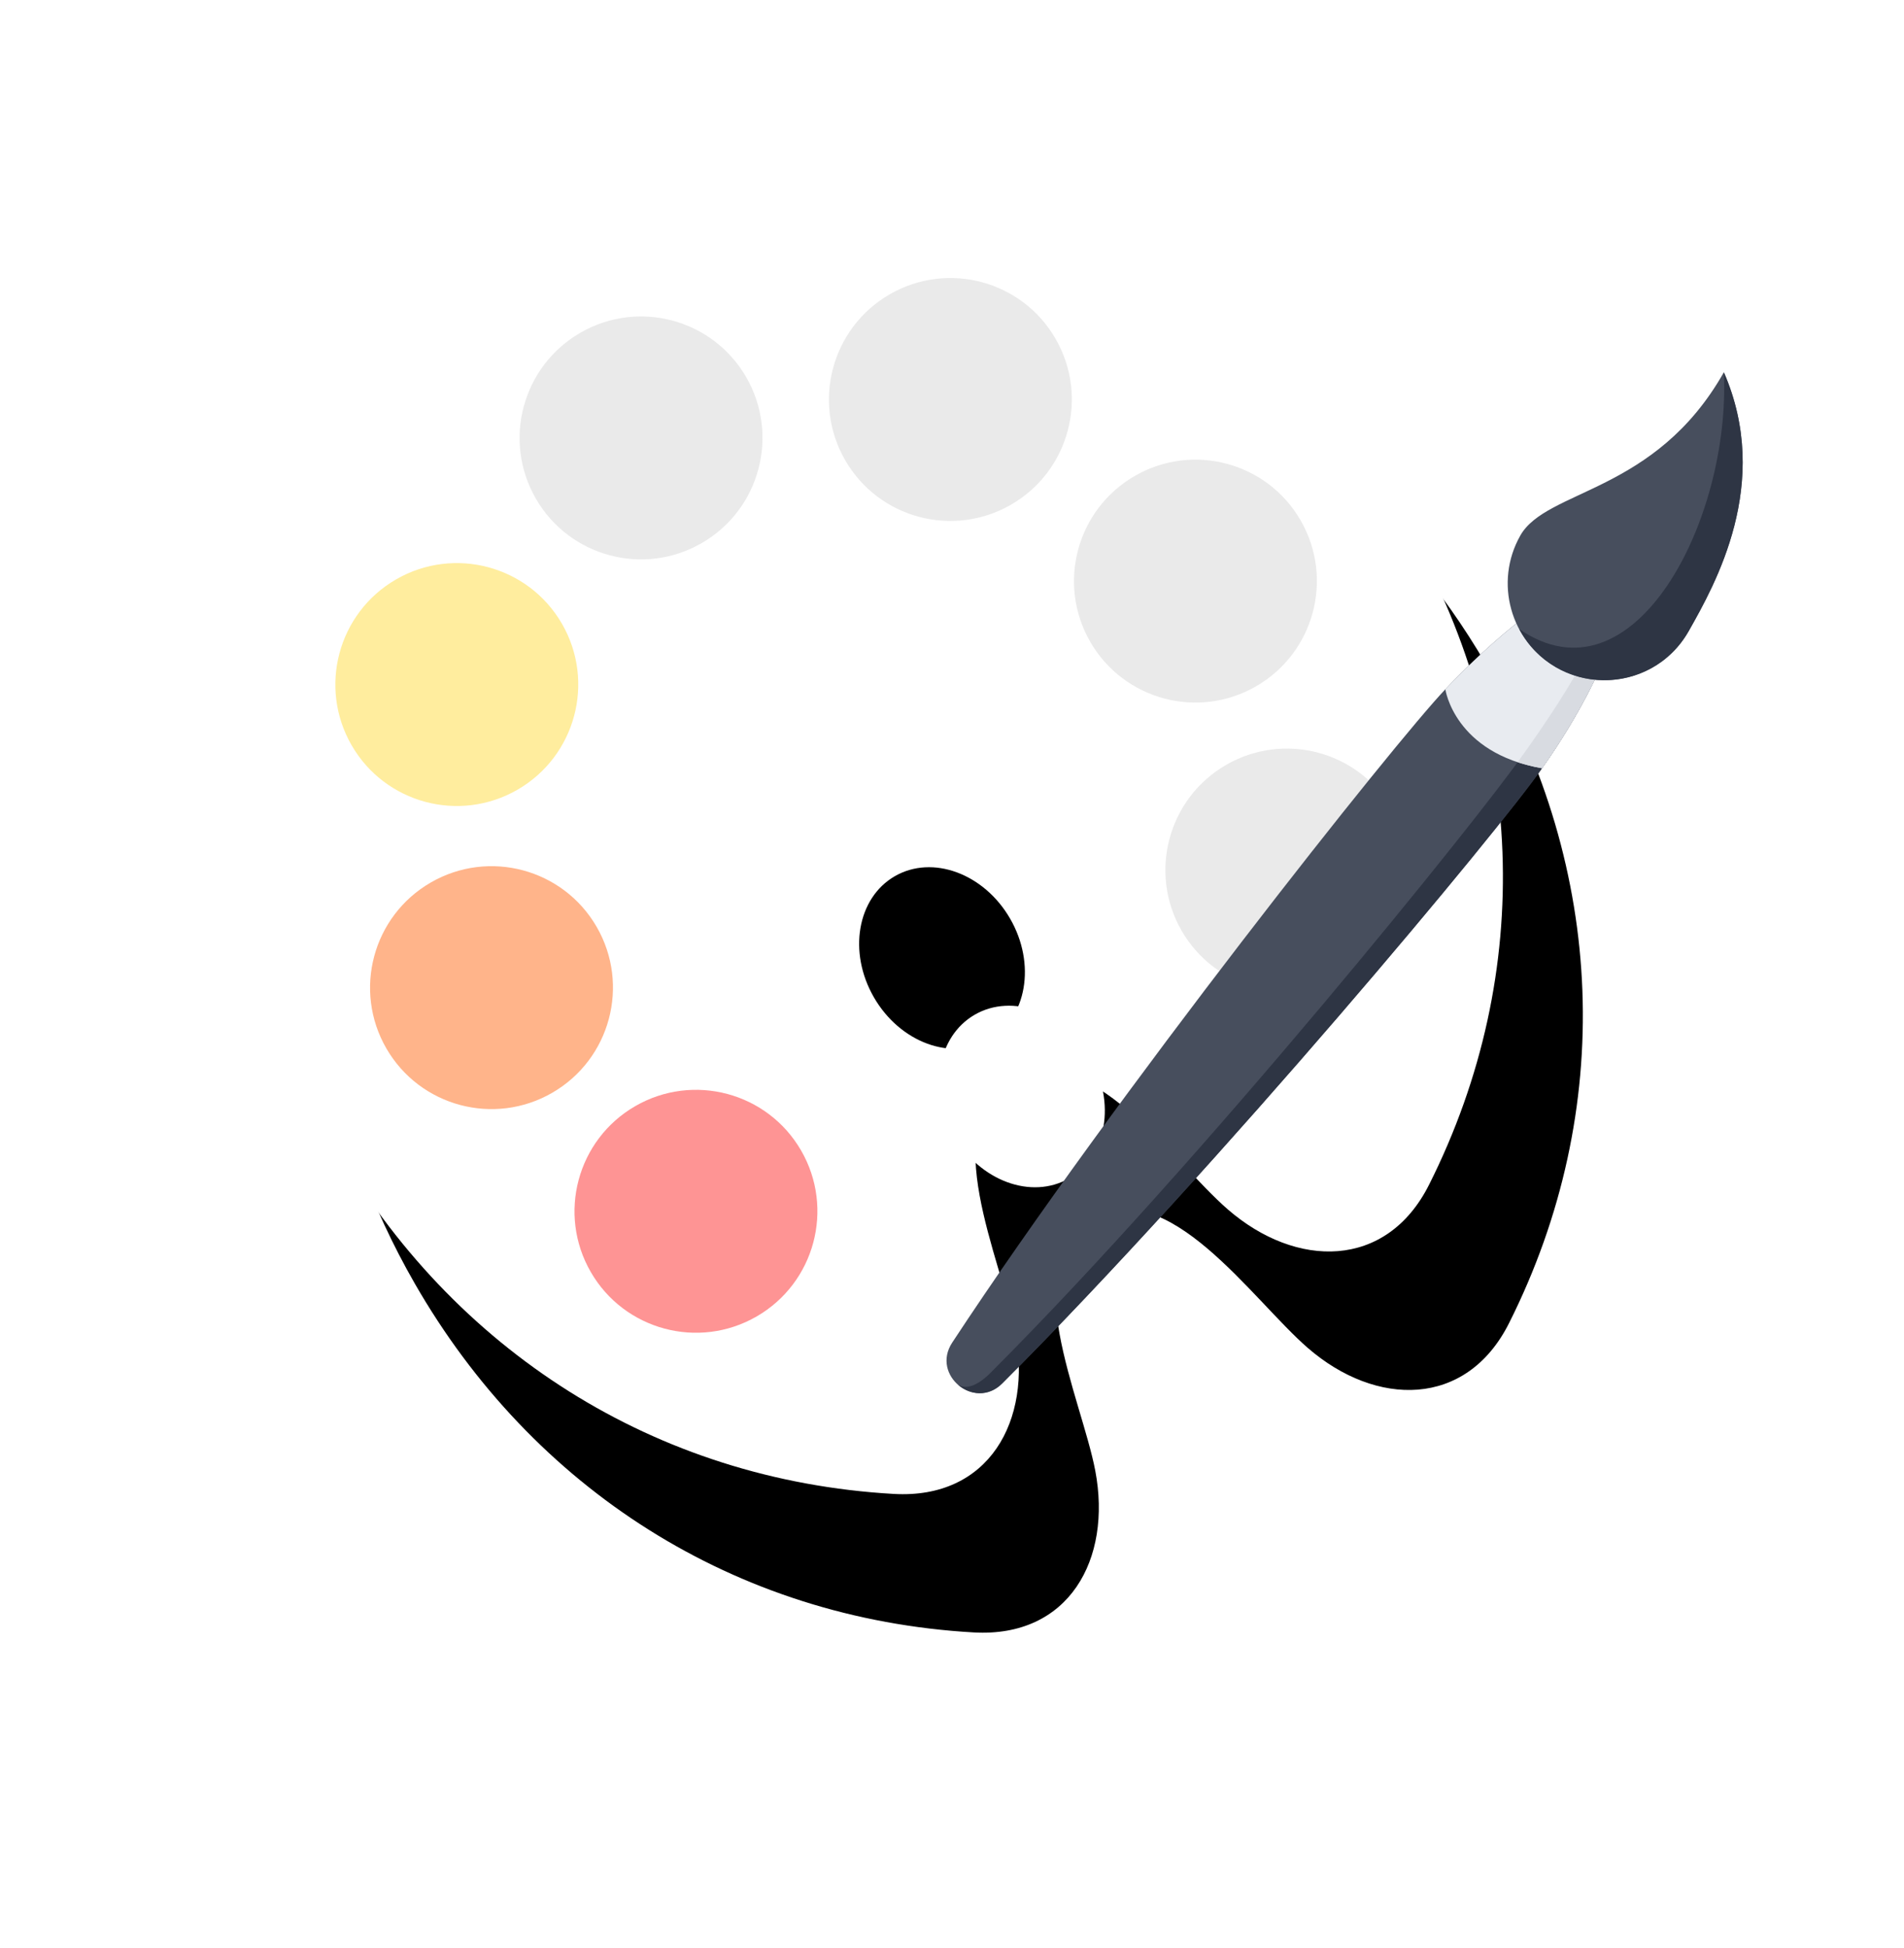 <svg xmlns="http://www.w3.org/2000/svg" xmlns:xlink="http://www.w3.org/1999/xlink" width="262" height="268" version="1.1" viewBox="0 0 262 268"><title>Group 27</title><desc>Created with Sketch.</desc><defs><path id="path-1" d="M9.71188832e-05,92.149 C0.115,43.331 34.133,0.509 85.123,0.483 C136.114,0.457 170.041,43.401 170.253,92.143 C170.394,124.661 155.088,154.156 127.672,172.179 C116.744,179.362 106.053,173.028 101.993,161.288 C98.668,151.67 97.253,130.969 85.115,130.973 C72.978,130.977 71.577,151.667 68.222,161.281 C64.127,173.017 53.574,179.381 42.607,172.186 C15.092,154.137 -0.076,124.717 9.71188832e-05,92.149 Z M85.222,124.653 C91.199,124.653 96.044,118.836 96.044,111.66 C96.044,104.485 91.199,98.668 85.222,98.668 C79.245,98.668 74.4,104.485 74.4,111.66 C74.4,118.836 79.245,124.653 85.222,124.653 Z"/><filter id="filter-2" width="192.2%" height="189.8%" x="-46.1%" y="-32.3%" filterUnits="objectBoundingBox"><feOffset dx="0" dy="22" in="SourceAlpha" result="shadowOffsetOuter1"/><feGaussianBlur in="shadowOffsetOuter1" result="shadowBlurOuter1" stdDeviation="22.5"/><feColorMatrix in="shadowBlurOuter1" type="matrix" values="0 0 0 0 0 0 0 0 0 0 0 0 0 0 0 0 0 0 0.103 0"/></filter></defs><g id="z-" fill="none" fill-rule="evenodd" stroke="none" stroke-width="1"><g id="Сourse-buyed" transform="translate(-907, -941)"><g id="Group-31" transform="translate(250, 932)"><g id="Group-27" transform="translate(656, 0)"><g id="Rectangle-Copy-3-+-Oval-+-Rectangle-Copy-4-Mask" transform="translate(119.756, 120.61) rotate(-30) translate(-119.756, -120.61) translate(33.756, 31.61)"><g id="Group-18"><g transform="translate(85.604, 88.745) rotate(-360) translate(-85.604, -88.745) translate(0.104, 0.245)"><g id="Group-3" transform="translate(0, 0.002)"><g id="Combined-Shape"><use fill="#000" fill-opacity="1" filter="url(#filter-2)" xlink:href="#path-1"/><use fill="#FFF" fill-rule="evenodd" xlink:href="#path-1"/></g></g><path id="Fill-4" fill="#EAEAEA" d="M101.838,28.997 C101.838,38.223 94.356,45.701 85.127,45.701 C75.897,45.701 68.415,38.223 68.415,28.997 C68.415,19.771 75.897,12.292 85.127,12.292 C94.356,12.292 101.838,19.771 101.838,28.997"/><path id="Fill-6" fill="#FFED9E" d="M62.92,45.702 C62.92,54.927 55.438,62.406 46.208,62.406 C36.978,62.406 29.496,54.927 29.496,45.702 C29.496,36.476 36.978,28.997 46.208,28.997 C55.438,28.997 62.92,36.476 62.92,45.702"/><path id="Fill-8" fill="#FFB48A" d="M46.208,84.199 C46.208,93.424 38.726,100.903 29.496,100.903 C20.267,100.903 12.785,93.424 12.785,84.199 C12.785,74.973 20.267,67.494 29.496,67.494 C38.726,67.494 46.208,74.973 46.208,84.199"/><path id="Fill-10" fill="#FE9494" d="M55.189,124.909 C55.189,134.134 47.707,141.613 38.477,141.613 C29.248,141.613 21.766,134.134 21.766,124.909 C21.766,115.683 29.248,108.204 38.477,108.204 C47.707,108.204 55.189,115.683 55.189,124.909"/><path id="Fill-12" fill="#EAEAEA" d="M107.921,45.702 C107.921,54.927 115.403,62.406 124.633,62.406 C133.863,62.406 141.345,54.927 141.345,45.702 C141.345,36.476 133.863,28.997 124.633,28.997 C115.403,28.997 107.921,36.476 107.921,45.702"/><path id="Fill-14" fill="#EAEAEA" d="M124.633,84.199 C124.633,93.424 132.115,100.903 141.345,100.903 C150.575,100.903 158.057,93.424 158.057,84.199 C158.057,74.973 150.575,67.494 141.345,67.494 C132.115,67.494 124.633,74.973 124.633,84.199"/><path id="Fill-16" fill="#EAEAEA" d="M115.652,124.909 C115.652,134.134 123.134,141.613 132.364,141.613 C141.594,141.613 149.076,134.134 149.076,124.909 C149.076,115.683 141.594,108.204 132.364,108.204 C123.134,108.204 115.652,115.683 115.652,124.909"/></g></g></g><g id="Group-13"><g transform="translate(128.6, 40.566) translate(59.2, 90.4) rotate(17) translate(-59.2, -90.4) translate(24, 8)"><path id="Fill-1" fill="#474E5D" d="M38.824,52.909 C34.389,61.686 11.712,119.39 0.204,158.693 C-1.301,163.834 5.92,166.767 8.426,162.053 C28.331,124.591 51.705,68.96 54.721,59.406 C57.653,50.538 58.767,42.602 58.746,38.539 C58.732,35.881 56.57,33.737 53.916,33.751 C48.93,33.777 40.943,48.573 38.824,52.909"/><path id="Fill-3" fill="#2E3544" d="M2.62,163.982 C4.717,164.602 6.286,161.455 6.482,161.087 C26.125,124.119 48.393,68.557 51.666,58.393 C55.816,45.838 58.152,35.564 55.317,33.952 C57.291,34.543 58.735,36.369 58.746,38.539 C58.767,42.602 57.653,50.538 54.721,59.407 C51.705,68.96 28.331,124.591 8.425,162.053 C7.131,164.489 4.579,164.88 2.62,163.982"/><path id="Fill-5" fill="#E8EBF0" d="M53.916,33.751 C56.57,33.737 58.732,35.881 58.746,38.539 C58.767,42.602 57.653,50.538 54.721,59.407 C42.57,60.93 38.824,52.909 38.824,52.909 C40.943,48.573 48.93,33.777 53.916,33.751"/><path id="Fill-7" fill="#D8DBE1" d="M54.721,59.407 C53.482,59.562 52.334,59.614 51.265,59.589 C52.729,55.343 59.213,36.167 55.317,33.953 L55.317,33.953 C57.28,34.542 58.735,36.369 58.746,38.539 C58.767,42.654 57.614,50.653 54.721,59.407"/><path id="Fill-9" fill="#474E5D" d="M52.619,45.581 C59.799,47.177 66.913,42.641 68.507,35.449 C70.101,28.256 73.558,12.658 62.721,0 C58.572,18.721 44.097,22.474 42.503,29.667 C40.909,36.859 45.437,43.984 52.619,45.581"/><path id="Fill-11" fill="#2E3544" d="M46.126,42.014 C64.39,47.77 69.587,19.151 62.721,0 C73.558,12.658 70.101,28.256 68.507,35.449 C66.232,45.713 53.534,49.399 46.126,42.014"/></g></g></g></g></g></g></svg>